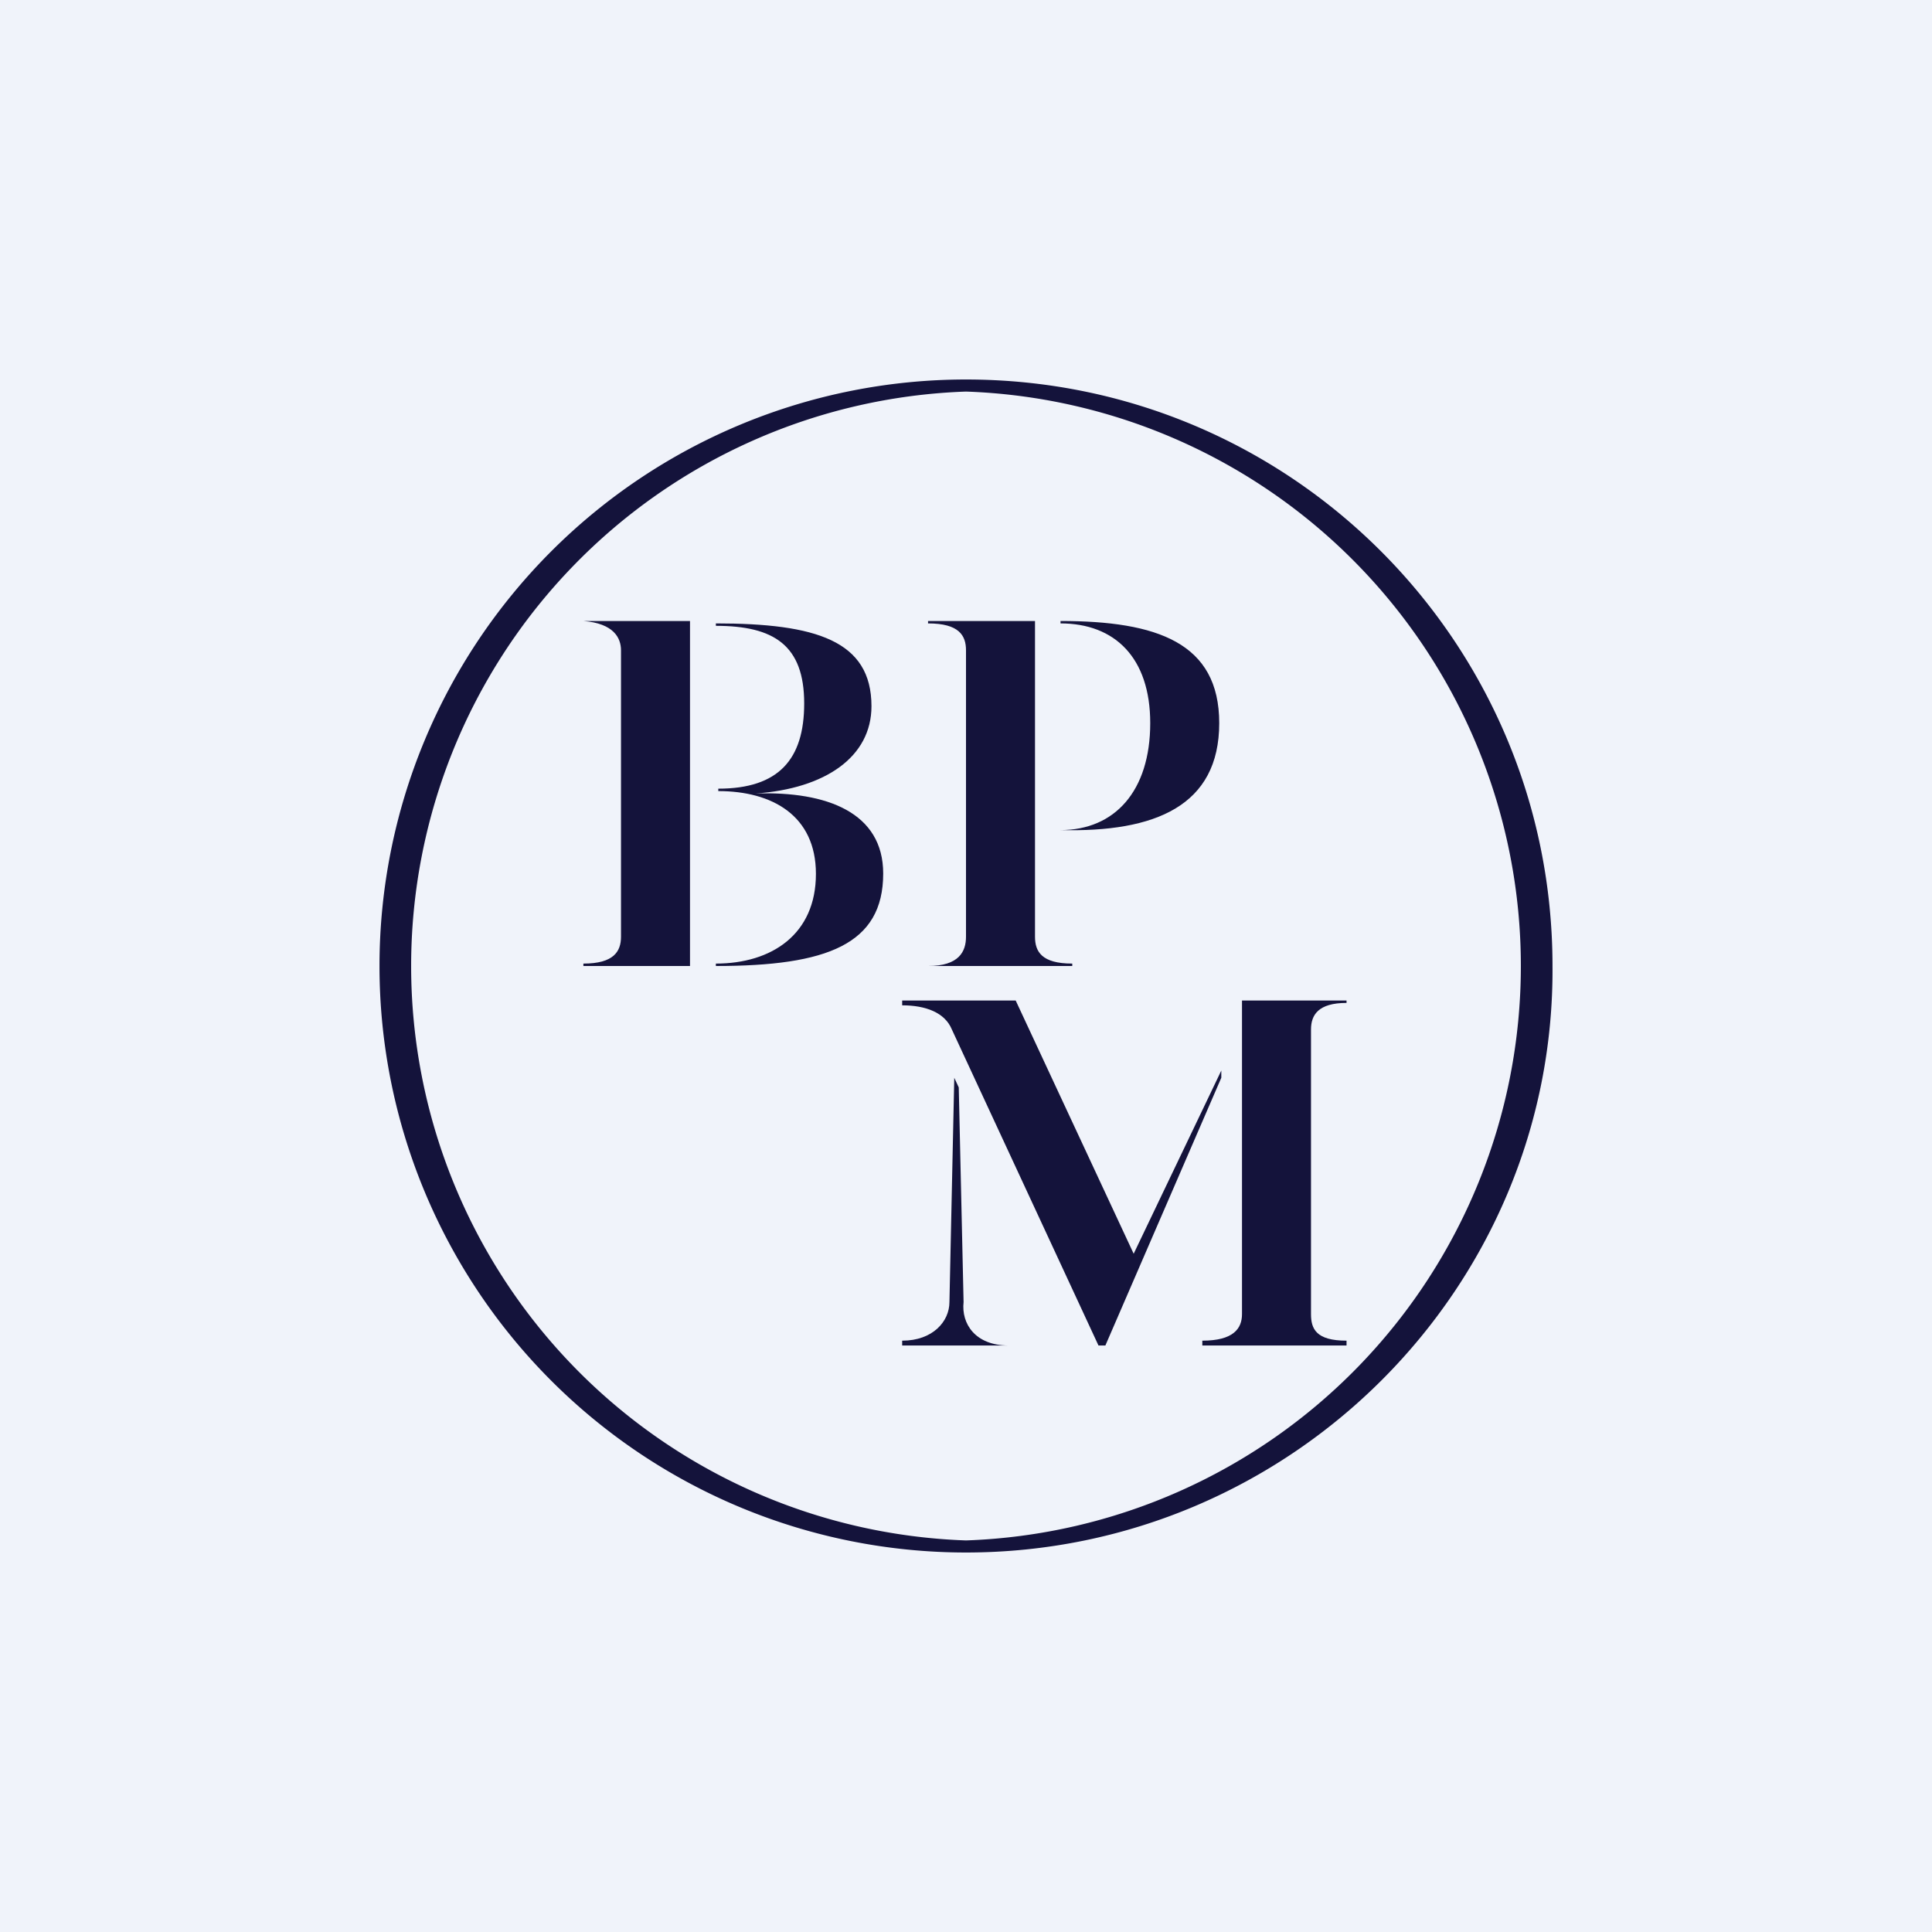 <!-- by TradeStack --><svg viewBox="0 0 56 56" xmlns="http://www.w3.org/2000/svg"><path fill="#F0F3FA" d="M0 0h56v56H0z"/><path d="M28 11.35a16.66 16.66 0 0 0 0 33.3 16.66 16.66 0 0 0 0-33.3ZM28 45a16.99 16.99 0 1 1 0-34c9.4 0 17 7.6 17 17 .07 9.34-7.6 17-17 17Z" fill="#14133B"/><path d="M25.6 25.32c0 2.05-1.62 2.68-4.85 2.68v-.07c1.62 0 2.9-.85 2.9-2.6 0-1.7-1.28-2.4-2.83-2.4v-.07c1.75 0 2.49-.85 2.49-2.47 0-1.69-.88-2.25-2.56-2.25v-.07c2.9 0 4.51.5 4.51 2.4 0 1.47-1.34 2.39-3.36 2.53 2.08-.07 3.7.56 3.7 2.32ZM16.91 18H20v10h-3.09v-.07c.88 0 1.09-.35 1.09-.78v-8.3c0-.36-.21-.78-1.09-.85ZM30.74 24.06c1.57 0 2.6-1.13 2.6-3.1 0-1.9-1.03-2.89-2.6-2.89V18c2.8 0 4.6.63 4.6 2.96 0 2.4-1.86 3.17-4.6 3.1ZM26.9 28c.9 0 1.1-.42 1.1-.85v-8.3c0-.43-.2-.78-1.1-.78V18H30v9.15c0 .43.19.78 1.08.78V28H26.9ZM38 29.84v8.25c0 .42.14.77 1.03.77V39h-4.18v-.14c.9 0 1.15-.35 1.15-.77V29h3.03v.07c-.82 0-1.03.35-1.03.77ZM29.23 39h-3.08v-.14c.89 0 1.37-.56 1.37-1.12l.14-6.5.13.28.14 6.22c-.07.63.34 1.26 1.3 1.26Zm6.17-7.76L32.04 39h-.2l-4.25-9.16c-.2-.49-.76-.7-1.44-.7V29h3.29l3.42 7.34 2.54-5.31v.2Z" fill="#14133B"/></svg>
